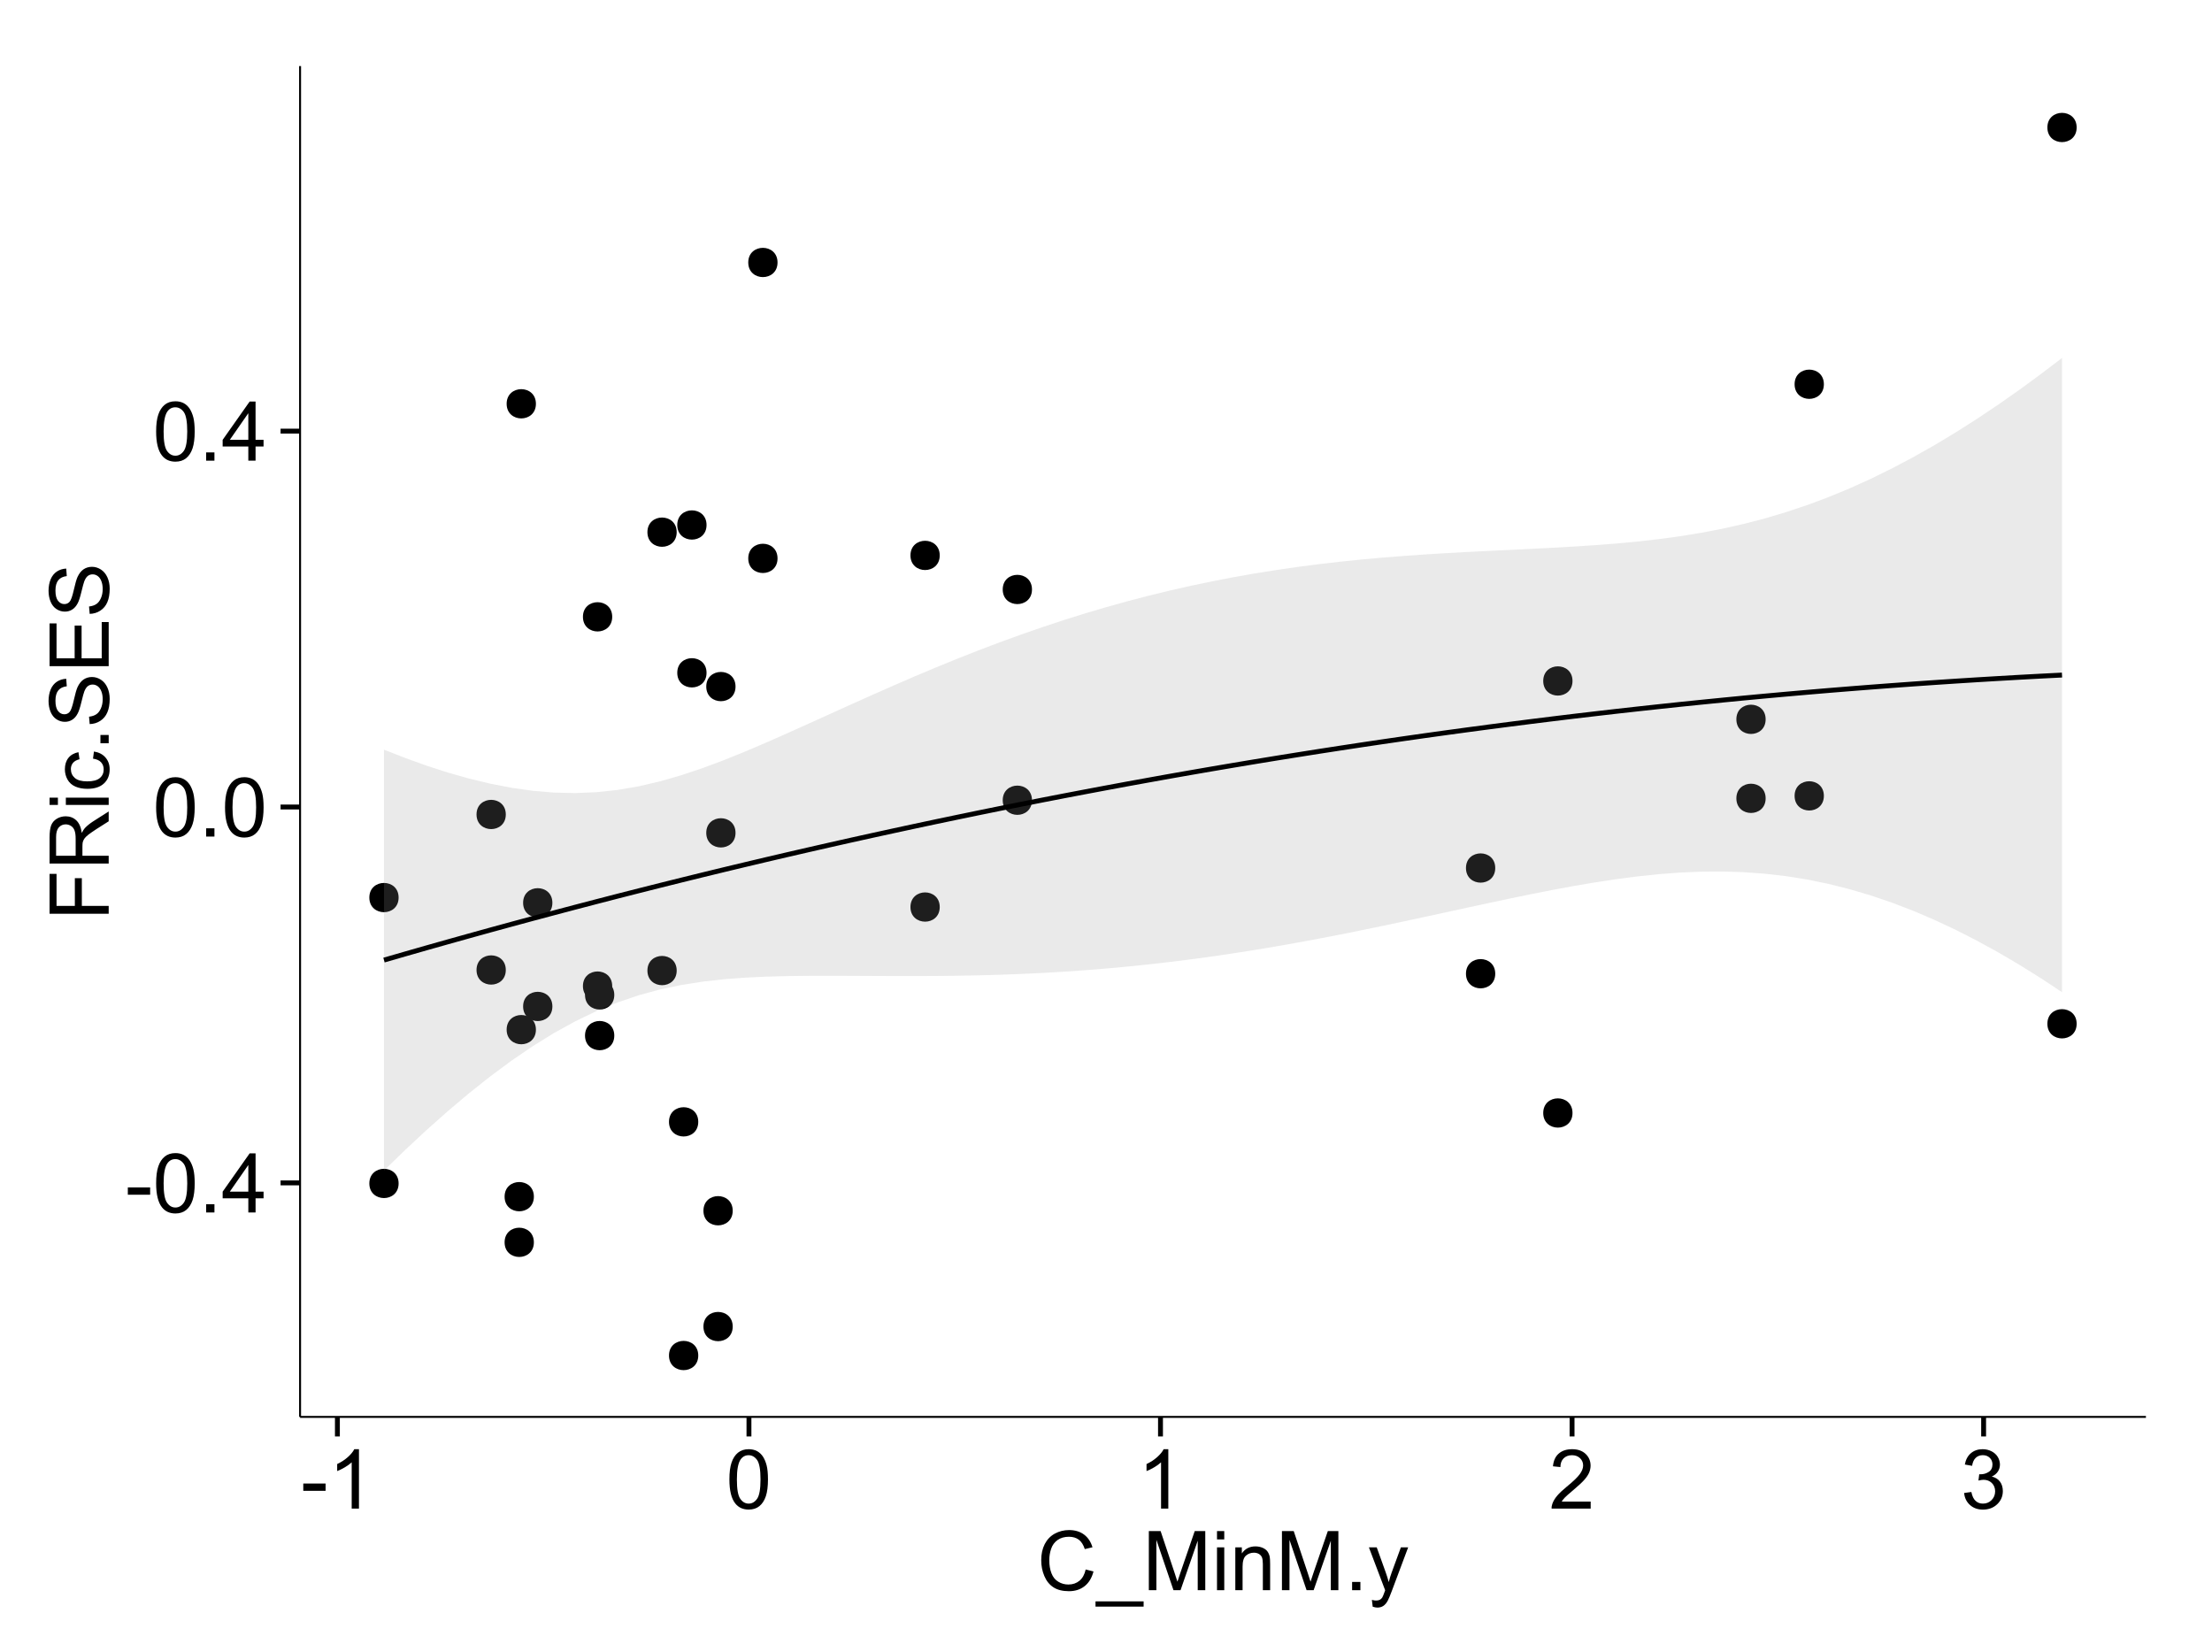 <?xml version="1.0" encoding="UTF-8"?>
<svg xmlns="http://www.w3.org/2000/svg" xmlns:xlink="http://www.w3.org/1999/xlink" width="482pt" height="360pt" viewBox="0 0 482 360" version="1.1">
<defs>
<g>
<symbol overflow="visible" id="glyph0-0">
<path style="stroke:none;" d="M 0.57 -3.867 L 0.57 -5.457 L 5.43 -5.457 L 5.43 -3.867 Z M 0.57 -3.867 "/>
</symbol>
<symbol overflow="visible" id="glyph0-1">
<path style="stroke:none;" d="M 0.746 -6.355 C 0.742 -7.875 0.898 -9.102 1.215 -10.031 C 1.527 -10.961 1.996 -11.676 2.613 -12.18 C 3.23 -12.684 4.008 -12.938 4.949 -12.938 C 5.637 -12.938 6.242 -12.797 6.766 -12.52 C 7.285 -12.238 7.715 -11.836 8.059 -11.316 C 8.395 -10.789 8.664 -10.152 8.859 -9.398 C 9.051 -8.645 9.145 -7.629 9.148 -6.355 C 9.145 -4.84 8.992 -3.617 8.684 -2.691 C 8.371 -1.762 7.906 -1.047 7.289 -0.539 C 6.672 -0.035 5.891 0.215 4.949 0.219 C 3.703 0.215 2.727 -0.227 2.023 -1.117 C 1.168 -2.188 0.742 -3.934 0.746 -6.355 Z M 2.375 -6.355 C 2.371 -4.234 2.621 -2.824 3.117 -2.129 C 3.609 -1.426 4.219 -1.078 4.949 -1.082 C 5.672 -1.078 6.281 -1.43 6.781 -2.137 C 7.273 -2.836 7.523 -4.242 7.523 -6.355 C 7.523 -8.473 7.273 -9.883 6.781 -10.582 C 6.281 -11.277 5.664 -11.625 4.93 -11.629 C 4.199 -11.625 3.621 -11.316 3.191 -10.703 C 2.645 -9.918 2.371 -8.469 2.375 -6.355 Z M 2.375 -6.355 "/>
</symbol>
<symbol overflow="visible" id="glyph0-2">
<path style="stroke:none;" d="M 1.633 0 L 1.633 -1.801 L 3.438 -1.801 L 3.438 0 Z M 1.633 0 "/>
</symbol>
<symbol overflow="visible" id="glyph0-3">
<path style="stroke:none;" d="M 5.82 0 L 5.82 -3.086 L 0.227 -3.086 L 0.227 -4.535 L 6.109 -12.883 L 7.398 -12.883 L 7.398 -4.535 L 9.141 -4.535 L 9.141 -3.086 L 7.398 -3.086 L 7.398 0 Z M 5.82 -4.535 L 5.82 -10.344 L 1.785 -4.535 Z M 5.82 -4.535 "/>
</symbol>
<symbol overflow="visible" id="glyph0-4">
<path style="stroke:none;" d="M 6.707 0 L 5.125 0 L 5.125 -10.082 C 4.742 -9.715 4.242 -9.352 3.625 -8.988 C 3.004 -8.625 2.449 -8.352 1.961 -8.172 L 1.961 -9.703 C 2.844 -10.117 3.617 -10.621 4.281 -11.215 C 4.941 -11.805 5.41 -12.379 5.688 -12.938 L 6.707 -12.938 Z M 6.707 0 "/>
</symbol>
<symbol overflow="visible" id="glyph0-5">
<path style="stroke:none;" d="M 9.062 -1.52 L 9.062 0 L 0.547 0 C 0.531 -0.379 0.594 -0.742 0.73 -1.098 C 0.945 -1.676 1.293 -2.25 1.77 -2.812 C 2.246 -3.375 2.934 -4.023 3.84 -4.766 C 5.238 -5.906 6.188 -6.816 6.68 -7.492 C 7.172 -8.16 7.418 -8.793 7.418 -9.395 C 7.418 -10.02 7.191 -10.551 6.746 -10.98 C 6.293 -11.41 5.711 -11.625 4.992 -11.629 C 4.23 -11.625 3.621 -11.395 3.164 -10.941 C 2.703 -10.48 2.469 -9.848 2.469 -9.043 L 0.844 -9.211 C 0.953 -10.422 1.371 -11.344 2.102 -11.984 C 2.824 -12.617 3.801 -12.938 5.027 -12.938 C 6.262 -12.938 7.238 -12.594 7.961 -11.91 C 8.68 -11.223 9.039 -10.371 9.043 -9.359 C 9.039 -8.84 8.934 -8.336 8.727 -7.84 C 8.512 -7.34 8.164 -6.812 7.676 -6.266 C 7.188 -5.711 6.375 -4.957 5.238 -4 C 4.285 -3.199 3.676 -2.66 3.41 -2.379 C 3.141 -2.094 2.918 -1.805 2.742 -1.52 Z M 9.062 -1.52 "/>
</symbol>
<symbol overflow="visible" id="glyph0-6">
<path style="stroke:none;" d="M 0.758 -3.402 L 2.336 -3.613 C 2.516 -2.711 2.824 -2.062 3.266 -1.672 C 3.699 -1.273 4.23 -1.078 4.859 -1.082 C 5.602 -1.078 6.23 -1.336 6.746 -1.855 C 7.254 -2.367 7.512 -3.004 7.516 -3.77 C 7.512 -4.492 7.273 -5.094 6.801 -5.566 C 6.324 -6.035 5.723 -6.27 4.992 -6.273 C 4.691 -6.27 4.316 -6.211 3.875 -6.102 L 4.051 -7.488 C 4.152 -7.473 4.238 -7.465 4.305 -7.469 C 4.977 -7.465 5.582 -7.641 6.125 -7.996 C 6.66 -8.344 6.93 -8.887 6.934 -9.625 C 6.93 -10.199 6.734 -10.68 6.344 -11.062 C 5.949 -11.445 5.441 -11.637 4.824 -11.637 C 4.207 -11.637 3.695 -11.441 3.285 -11.055 C 2.875 -10.668 2.613 -10.09 2.496 -9.316 L 0.914 -9.598 C 1.105 -10.656 1.543 -11.477 2.23 -12.062 C 2.914 -12.645 3.766 -12.938 4.789 -12.938 C 5.488 -12.938 6.137 -12.785 6.73 -12.484 C 7.32 -12.18 7.773 -11.77 8.09 -11.25 C 8.402 -10.727 8.559 -10.172 8.562 -9.59 C 8.559 -9.031 8.41 -8.523 8.113 -8.066 C 7.812 -7.609 7.371 -7.246 6.785 -6.977 C 7.547 -6.801 8.137 -6.438 8.562 -5.883 C 8.98 -5.328 9.191 -4.633 9.195 -3.805 C 9.191 -2.676 8.781 -1.723 7.965 -0.945 C 7.141 -0.164 6.105 0.223 4.852 0.227 C 3.719 0.223 2.777 -0.109 2.035 -0.781 C 1.285 -1.453 0.859 -2.328 0.758 -3.402 Z M 0.758 -3.402 "/>
</symbol>
<symbol overflow="visible" id="glyph0-7">
<path style="stroke:none;" d="M 10.582 -4.516 L 12.289 -4.086 C 11.926 -2.68 11.281 -1.613 10.355 -0.883 C 9.426 -0.148 8.293 0.215 6.953 0.219 C 5.559 0.215 4.43 -0.062 3.562 -0.629 C 2.691 -1.191 2.027 -2.012 1.578 -3.086 C 1.121 -4.156 0.895 -5.309 0.898 -6.539 C 0.895 -7.879 1.152 -9.047 1.664 -10.047 C 2.176 -11.043 2.902 -11.801 3.852 -12.324 C 4.797 -12.84 5.84 -13.102 6.977 -13.105 C 8.266 -13.102 9.352 -12.773 10.23 -12.121 C 11.105 -11.461 11.715 -10.539 12.066 -9.352 L 10.391 -8.957 C 10.086 -9.891 9.652 -10.574 9.086 -11.004 C 8.516 -11.43 7.801 -11.641 6.945 -11.645 C 5.949 -11.641 5.121 -11.406 4.457 -10.934 C 3.789 -10.457 3.324 -9.816 3.059 -9.02 C 2.789 -8.215 2.652 -7.391 2.656 -6.547 C 2.652 -5.449 2.812 -4.496 3.133 -3.68 C 3.449 -2.859 3.945 -2.246 4.621 -1.844 C 5.293 -1.438 6.023 -1.234 6.812 -1.238 C 7.762 -1.234 8.57 -1.512 9.234 -2.062 C 9.898 -2.613 10.348 -3.43 10.582 -4.516 Z M 10.582 -4.516 "/>
</symbol>
<symbol overflow="visible" id="glyph0-8">
<path style="stroke:none;" d="M -0.273 3.578 L -0.273 2.434 L 10.211 2.434 L 10.211 3.578 Z M -0.273 3.578 "/>
</symbol>
<symbol overflow="visible" id="glyph0-9">
<path style="stroke:none;" d="M 1.336 0 L 1.336 -12.883 L 3.902 -12.883 L 6.953 -3.762 C 7.23 -2.91 7.434 -2.273 7.566 -1.855 C 7.711 -2.32 7.941 -3.008 8.254 -3.922 L 11.336 -12.883 L 13.633 -12.883 L 13.633 0 L 11.988 0 L 11.988 -10.785 L 8.242 0 L 6.707 0 L 2.98 -10.969 L 2.98 0 Z M 1.336 0 "/>
</symbol>
<symbol overflow="visible" id="glyph0-10">
<path style="stroke:none;" d="M 1.195 -11.066 L 1.195 -12.883 L 2.777 -12.883 L 2.777 -11.066 Z M 1.195 0 L 1.195 -9.336 L 2.777 -9.336 L 2.777 0 Z M 1.195 0 "/>
</symbol>
<symbol overflow="visible" id="glyph0-11">
<path style="stroke:none;" d="M 1.188 0 L 1.188 -9.336 L 2.609 -9.336 L 2.609 -8.008 C 3.293 -9.031 4.285 -9.543 5.582 -9.547 C 6.141 -9.543 6.656 -9.441 7.133 -9.242 C 7.602 -9.035 7.957 -8.77 8.191 -8.445 C 8.426 -8.113 8.59 -7.727 8.684 -7.277 C 8.742 -6.98 8.77 -6.465 8.773 -5.738 L 8.773 0 L 7.188 0 L 7.188 -5.68 C 7.184 -6.32 7.121 -6.801 7.004 -7.121 C 6.879 -7.438 6.66 -7.695 6.348 -7.887 C 6.031 -8.074 5.664 -8.168 5.246 -8.172 C 4.566 -8.168 3.984 -7.953 3.5 -7.531 C 3.008 -7.102 2.766 -6.293 2.77 -5.098 L 2.77 0 Z M 1.188 0 "/>
</symbol>
<symbol overflow="visible" id="glyph0-12">
<path style="stroke:none;" d="M 1.117 3.594 L 0.941 2.109 C 1.285 2.203 1.586 2.25 1.844 2.25 C 2.195 2.25 2.477 2.191 2.691 2.074 C 2.898 1.957 3.07 1.793 3.207 1.582 C 3.305 1.422 3.469 1.027 3.691 0.406 C 3.719 0.312 3.766 0.184 3.832 0.016 L 0.289 -9.336 L 1.996 -9.336 L 3.938 -3.93 C 4.188 -3.238 4.41 -2.516 4.613 -1.766 C 4.793 -2.488 5.012 -3.199 5.266 -3.895 L 7.258 -9.336 L 8.844 -9.336 L 5.289 0.156 C 4.906 1.18 4.609 1.887 4.402 2.277 C 4.117 2.797 3.797 3.18 3.434 3.422 C 3.07 3.664 2.637 3.785 2.137 3.789 C 1.828 3.785 1.488 3.719 1.117 3.594 Z M 1.117 3.594 "/>
</symbol>
<symbol overflow="visible" id="glyph1-0">
<path style="stroke:none;" d="M 0 -1.477 L -12.883 -1.477 L -12.883 -10.168 L -11.363 -10.168 L -11.363 -3.184 L -7.375 -3.184 L -7.375 -9.227 L -5.852 -9.227 L -5.852 -3.184 L 0 -3.18 Z M 0 -1.477 "/>
</symbol>
<symbol overflow="visible" id="glyph1-1">
<path style="stroke:none;" d="M 0 -1.414 L -12.883 -1.414 L -12.883 -7.129 C -12.879 -8.273 -12.762 -9.145 -12.535 -9.746 C -12.301 -10.34 -11.895 -10.82 -11.312 -11.18 C -10.723 -11.535 -10.074 -11.711 -9.367 -11.715 C -8.449 -11.711 -7.68 -11.418 -7.055 -10.828 C -6.43 -10.234 -6.031 -9.32 -5.863 -8.086 C -5.641 -8.535 -5.426 -8.875 -5.219 -9.113 C -4.762 -9.605 -4.191 -10.078 -3.508 -10.531 L 0 -12.77 L 0 -10.625 L -2.68 -8.922 C -3.449 -8.418 -4.043 -8.008 -4.453 -7.688 C -4.863 -7.367 -5.148 -7.078 -5.316 -6.824 C -5.477 -6.566 -5.594 -6.309 -5.66 -6.047 C -5.699 -5.852 -5.719 -5.535 -5.723 -5.098 L -5.723 -3.121 L 0 -3.121 Z M -7.199 -3.121 L -7.199 -6.785 C -7.195 -7.562 -7.273 -8.172 -7.438 -8.613 C -7.594 -9.051 -7.852 -9.383 -8.211 -9.613 C -8.562 -9.84 -8.949 -9.953 -9.367 -9.957 C -9.973 -9.953 -10.473 -9.734 -10.871 -9.293 C -11.262 -8.852 -11.461 -8.152 -11.461 -7.199 L -11.461 -3.121 Z M -7.199 -3.121 "/>
</symbol>
<symbol overflow="visible" id="glyph1-2">
<path style="stroke:none;" d="M -11.066 -1.195 L -12.883 -1.195 L -12.883 -2.777 L -11.066 -2.777 Z M 0 -1.195 L -9.336 -1.195 L -9.336 -2.777 L 0 -2.777 Z M 0 -1.195 "/>
</symbol>
<symbol overflow="visible" id="glyph1-3">
<path style="stroke:none;" d="M -3.418 -7.277 L -3.215 -8.832 C -2.141 -8.66 -1.301 -8.227 -0.699 -7.527 C -0.09 -6.824 0.211 -5.965 0.211 -4.949 C 0.211 -3.668 -0.203 -2.641 -1.039 -1.867 C -1.871 -1.09 -3.07 -0.703 -4.633 -0.703 C -5.637 -0.703 -6.52 -0.867 -7.277 -1.203 C -8.031 -1.535 -8.598 -2.047 -8.977 -2.73 C -9.355 -3.41 -9.543 -4.152 -9.547 -4.957 C -9.543 -5.969 -9.289 -6.797 -8.777 -7.441 C -8.262 -8.086 -7.531 -8.5 -6.59 -8.684 L -6.355 -7.145 C -6.98 -6.996 -7.453 -6.738 -7.77 -6.367 C -8.082 -5.992 -8.238 -5.543 -8.242 -5.02 C -8.238 -4.219 -7.953 -3.57 -7.387 -3.074 C -6.812 -2.574 -5.91 -2.324 -4.676 -2.328 C -3.422 -2.324 -2.508 -2.566 -1.941 -3.047 C -1.371 -3.527 -1.09 -4.152 -1.09 -4.93 C -1.09 -5.547 -1.277 -6.066 -1.66 -6.484 C -2.035 -6.898 -2.621 -7.164 -3.418 -7.277 Z M -3.418 -7.277 "/>
</symbol>
<symbol overflow="visible" id="glyph1-4">
<path style="stroke:none;" d="M 0 -1.633 L -1.801 -1.633 L -1.801 -3.438 L 0 -3.438 Z M 0 -1.633 "/>
</symbol>
<symbol overflow="visible" id="glyph1-5">
<path style="stroke:none;" d="M -4.141 -0.809 L -4.281 -2.418 C -3.633 -2.492 -3.102 -2.668 -2.691 -2.949 C -2.277 -3.223 -1.945 -3.656 -1.691 -4.246 C -1.434 -4.828 -1.305 -5.488 -1.309 -6.223 C -1.305 -6.871 -1.402 -7.445 -1.598 -7.945 C -1.789 -8.441 -2.055 -8.809 -2.395 -9.055 C -2.727 -9.297 -3.094 -9.422 -3.496 -9.422 C -3.898 -9.422 -4.25 -9.305 -4.555 -9.07 C -4.852 -8.836 -5.105 -8.449 -5.316 -7.91 C -5.449 -7.562 -5.66 -6.797 -5.945 -5.613 C -6.227 -4.43 -6.496 -3.602 -6.75 -3.129 C -7.07 -2.512 -7.469 -2.051 -7.949 -1.754 C -8.422 -1.449 -8.957 -1.301 -9.555 -1.301 C -10.203 -1.301 -10.812 -1.484 -11.379 -1.855 C -11.941 -2.223 -12.367 -2.762 -12.664 -3.473 C -12.953 -4.18 -13.102 -4.969 -13.105 -5.836 C -13.102 -6.789 -12.945 -7.629 -12.641 -8.363 C -12.328 -9.09 -11.879 -9.652 -11.285 -10.043 C -10.688 -10.434 -10.008 -10.645 -9.254 -10.68 L -9.133 -9.043 C -9.941 -8.953 -10.555 -8.656 -10.977 -8.152 C -11.391 -7.641 -11.602 -6.895 -11.602 -5.906 C -11.602 -4.875 -11.41 -4.121 -11.035 -3.652 C -10.652 -3.176 -10.199 -2.941 -9.668 -2.945 C -9.203 -2.941 -8.82 -3.109 -8.523 -3.445 C -8.223 -3.773 -7.918 -4.629 -7.605 -6.016 C -7.293 -7.398 -7.02 -8.348 -6.785 -8.867 C -6.438 -9.613 -5.996 -10.168 -5.469 -10.527 C -4.938 -10.883 -4.328 -11.062 -3.637 -11.066 C -2.949 -11.062 -2.305 -10.867 -1.699 -10.477 C -1.09 -10.082 -0.617 -9.516 -0.285 -8.781 C 0.051 -8.043 0.215 -7.215 0.219 -6.301 C 0.215 -5.133 0.051 -4.156 -0.289 -3.371 C -0.625 -2.578 -1.137 -1.961 -1.824 -1.516 C -2.504 -1.066 -3.277 -0.832 -4.141 -0.809 Z M -4.141 -0.809 "/>
</symbol>
<symbol overflow="visible" id="glyph1-6">
<path style="stroke:none;" d="M 0 -1.422 L -12.883 -1.426 L -12.883 -10.742 L -11.363 -10.742 L -11.363 -3.129 L -7.418 -3.129 L -7.418 -10.258 L -5.906 -10.258 L -5.906 -3.129 L -1.52 -3.129 L -1.52 -11.039 L 0 -11.039 Z M 0 -1.422 "/>
</symbol>
</g>
<clipPath id="clip1">
  <path d="M 65.387 14.398 L 468.598 14.398 L 468.598 309.734 L 65.387 309.734 Z M 65.387 14.398 "/>
</clipPath>
</defs>
<g id="surface2966">
<rect x="0" y="0" width="482" height="360" style="fill:rgb(100%,100%,100%);fill-opacity:1;stroke:none;"/>
<rect x="0" y="0" width="482" height="360" style="fill:rgb(100%,100%,100%);fill-opacity:1;stroke:none;"/>
<path style="fill:none;stroke-width:1.063;stroke-linecap:round;stroke-linejoin:round;stroke:rgb(100%,100%,100%);stroke-opacity:1;stroke-miterlimit:10;" d="M 0 360 L 482 360 L 482 0 L 0 0 Z M 0 360 "/>
<g clip-path="url(#clip1)" clip-rule="nonzero">
<path style=" stroke:none;fill-rule:nonzero;fill:rgb(100%,100%,100%);fill-opacity:1;" d="M 65.387 308.734 L 467.598 308.734 L 467.598 14.398 L 65.387 14.398 Z M 65.387 308.734 "/>
<path style=" stroke:none;fill-rule:nonzero;fill:rgb(0%,0%,0%);fill-opacity:1;" d="M 151.09 244.441 C 151.09 247.277 146.836 247.277 146.836 244.441 C 146.836 241.605 151.09 241.605 151.09 244.441 "/>
<path style=" stroke:none;fill-rule:nonzero;fill:rgb(0%,0%,0%);fill-opacity:1;" d="M 383.672 156.734 C 383.672 159.57 379.422 159.57 379.422 156.734 C 379.422 153.898 383.672 153.898 383.672 156.734 "/>
<path style=" stroke:none;fill-rule:nonzero;fill:rgb(0%,0%,0%);fill-opacity:1;" d="M 146.391 211.48 C 146.391 214.312 142.141 214.312 142.141 211.48 C 142.141 208.645 146.391 208.645 146.391 211.48 "/>
<path style=" stroke:none;fill-rule:nonzero;fill:rgb(0%,0%,0%);fill-opacity:1;" d="M 383.672 173.953 C 383.672 176.789 379.422 176.789 379.422 173.953 C 379.422 171.117 383.672 171.117 383.672 173.953 "/>
<path style=" stroke:none;fill-rule:nonzero;fill:rgb(0%,0%,0%);fill-opacity:1;" d="M 324.754 212.164 C 324.754 215 320.5 215 320.5 212.164 C 320.5 209.332 324.754 209.332 324.754 212.164 "/>
<path style=" stroke:none;fill-rule:nonzero;fill:rgb(0%,0%,0%);fill-opacity:1;" d="M 451.445 27.777 C 451.445 30.613 447.191 30.613 447.191 27.777 C 447.191 24.945 451.445 24.945 451.445 27.777 "/>
<path style=" stroke:none;fill-rule:nonzero;fill:rgb(0%,0%,0%);fill-opacity:1;" d="M 451.445 223.074 C 451.445 225.91 447.191 225.91 447.191 223.074 C 447.191 220.242 451.445 220.242 451.445 223.074 "/>
<path style=" stroke:none;fill-rule:nonzero;fill:rgb(0%,0%,0%);fill-opacity:1;" d="M 132.793 225.648 C 132.793 228.484 128.539 228.484 128.539 225.648 C 128.539 222.812 132.793 222.812 132.793 225.648 "/>
<path style=" stroke:none;fill-rule:nonzero;fill:rgb(0%,0%,0%);fill-opacity:1;" d="M 132.793 216.785 C 132.793 219.617 128.539 219.617 128.539 216.785 C 128.539 213.949 132.793 213.949 132.793 216.785 "/>
<path style=" stroke:none;fill-rule:nonzero;fill:rgb(0%,0%,0%);fill-opacity:1;" d="M 109.152 211.352 C 109.152 214.188 104.898 214.188 104.898 211.352 C 104.898 208.516 109.152 208.516 109.152 211.352 "/>
<path style=" stroke:none;fill-rule:nonzero;fill:rgb(0%,0%,0%);fill-opacity:1;" d="M 85.797 257.863 C 85.797 260.695 81.543 260.695 81.543 257.863 C 81.543 255.027 85.797 255.027 85.797 257.863 "/>
<path style=" stroke:none;fill-rule:nonzero;fill:rgb(0%,0%,0%);fill-opacity:1;" d="M 85.797 195.574 C 85.797 198.406 81.543 198.406 81.543 195.574 C 81.543 192.738 85.797 192.738 85.797 195.574 "/>
<path style=" stroke:none;fill-rule:nonzero;fill:rgb(0%,0%,0%);fill-opacity:1;" d="M 159.207 149.598 C 159.207 152.434 154.957 152.434 154.957 149.598 C 154.957 146.762 159.207 146.762 159.207 149.598 "/>
<path style=" stroke:none;fill-rule:nonzero;fill:rgb(0%,0%,0%);fill-opacity:1;" d="M 223.809 174.363 C 223.809 177.199 219.559 177.199 219.559 174.363 C 219.559 171.531 223.809 171.531 223.809 174.363 "/>
<path style=" stroke:none;fill-rule:nonzero;fill:rgb(0%,0%,0%);fill-opacity:1;" d="M 223.809 128.441 C 223.809 131.273 219.559 131.273 219.559 128.441 C 219.559 125.605 223.809 125.605 223.809 128.441 "/>
<path style=" stroke:none;fill-rule:nonzero;fill:rgb(0%,0%,0%);fill-opacity:1;" d="M 203.707 121.02 C 203.707 123.852 199.453 123.852 199.453 121.02 C 199.453 118.184 203.707 118.184 203.707 121.02 "/>
<path style=" stroke:none;fill-rule:nonzero;fill:rgb(0%,0%,0%);fill-opacity:1;" d="M 203.707 197.637 C 203.707 200.473 199.453 200.473 199.453 197.637 C 199.453 194.801 203.707 194.801 203.707 197.637 "/>
<path style=" stroke:none;fill-rule:nonzero;fill:rgb(0%,0%,0%);fill-opacity:1;" d="M 324.754 189.133 C 324.754 191.969 320.5 191.969 320.5 189.133 C 320.5 186.301 324.754 186.301 324.754 189.133 "/>
<path style=" stroke:none;fill-rule:nonzero;fill:rgb(0%,0%,0%);fill-opacity:1;" d="M 159.207 181.473 C 159.207 184.305 154.957 184.305 154.957 181.473 C 154.957 178.637 159.207 178.637 159.207 181.473 "/>
<path style=" stroke:none;fill-rule:nonzero;fill:rgb(0%,0%,0%);fill-opacity:1;" d="M 109.152 177.465 C 109.152 180.301 104.898 180.301 104.898 177.465 C 104.898 174.629 109.152 174.629 109.152 177.465 "/>
<path style=" stroke:none;fill-rule:nonzero;fill:rgb(0%,0%,0%);fill-opacity:1;" d="M 146.391 115.953 C 146.391 118.789 142.141 118.789 142.141 115.953 C 142.141 113.117 146.391 113.117 146.391 115.953 "/>
<path style=" stroke:none;fill-rule:nonzero;fill:rgb(0%,0%,0%);fill-opacity:1;" d="M 151.09 295.355 C 151.09 298.191 146.836 298.191 146.836 295.355 C 146.836 292.523 151.09 292.523 151.09 295.355 "/>
<path style=" stroke:none;fill-rule:nonzero;fill:rgb(0%,0%,0%);fill-opacity:1;" d="M 396.363 83.723 C 396.363 86.559 392.109 86.559 392.109 83.723 C 392.109 80.887 396.363 80.887 396.363 83.723 "/>
<path style=" stroke:none;fill-rule:nonzero;fill:rgb(0%,0%,0%);fill-opacity:1;" d="M 396.363 173.414 C 396.363 176.25 392.109 176.25 392.109 173.414 C 392.109 170.578 396.363 170.578 396.363 173.414 "/>
<path style=" stroke:none;fill-rule:nonzero;fill:rgb(0%,0%,0%);fill-opacity:1;" d="M 158.598 289.047 C 158.598 291.883 154.344 291.883 154.344 289.047 C 154.344 286.215 158.598 286.215 158.598 289.047 "/>
<path style=" stroke:none;fill-rule:nonzero;fill:rgb(0%,0%,0%);fill-opacity:1;" d="M 158.598 263.812 C 158.598 266.645 154.344 266.645 154.344 263.812 C 154.344 260.977 158.598 260.977 158.598 263.812 "/>
<path style=" stroke:none;fill-rule:nonzero;fill:rgb(0%,0%,0%);fill-opacity:1;" d="M 341.59 148.375 C 341.59 151.211 337.34 151.211 337.34 148.375 C 337.34 145.543 341.59 145.543 341.59 148.375 "/>
<path style=" stroke:none;fill-rule:nonzero;fill:rgb(0%,0%,0%);fill-opacity:1;" d="M 341.59 242.512 C 341.59 245.348 337.34 245.348 337.34 242.512 C 337.34 239.676 341.59 239.676 341.59 242.512 "/>
<path style=" stroke:none;fill-rule:nonzero;fill:rgb(0%,0%,0%);fill-opacity:1;" d="M 168.363 121.668 C 168.363 124.5 164.113 124.5 164.113 121.668 C 164.113 118.832 168.363 118.832 168.363 121.668 "/>
<path style=" stroke:none;fill-rule:nonzero;fill:rgb(0%,0%,0%);fill-opacity:1;" d="M 168.363 57.191 C 168.363 60.027 164.113 60.027 164.113 57.191 C 164.113 54.355 168.363 54.355 168.363 57.191 "/>
<path style=" stroke:none;fill-rule:nonzero;fill:rgb(0%,0%,0%);fill-opacity:1;" d="M 115.27 260.746 C 115.27 263.578 111.02 263.578 111.02 260.746 C 111.02 257.91 115.27 257.91 115.27 260.746 "/>
<path style=" stroke:none;fill-rule:nonzero;fill:rgb(0%,0%,0%);fill-opacity:1;" d="M 115.27 270.695 C 115.27 273.527 111.02 273.527 111.02 270.695 C 111.02 267.859 115.27 267.859 115.27 270.695 "/>
<path style=" stroke:none;fill-rule:nonzero;fill:rgb(0%,0%,0%);fill-opacity:1;" d="M 119.305 219.293 C 119.305 222.129 115.051 222.129 115.051 219.293 C 115.051 216.461 119.305 216.461 119.305 219.293 "/>
<path style=" stroke:none;fill-rule:nonzero;fill:rgb(0%,0%,0%);fill-opacity:1;" d="M 119.305 196.715 C 119.305 199.547 115.051 199.547 115.051 196.715 C 115.051 193.879 119.305 193.879 119.305 196.715 "/>
<path style=" stroke:none;fill-rule:nonzero;fill:rgb(0%,0%,0%);fill-opacity:1;" d="M 115.715 224.352 C 115.715 227.184 111.461 227.184 111.461 224.352 C 111.461 221.516 115.715 221.516 115.715 224.352 "/>
<path style=" stroke:none;fill-rule:nonzero;fill:rgb(0%,0%,0%);fill-opacity:1;" d="M 115.715 87.984 C 115.715 90.816 111.461 90.816 111.461 87.984 C 111.461 85.148 115.715 85.148 115.715 87.984 "/>
<path style=" stroke:none;fill-rule:nonzero;fill:rgb(0%,0%,0%);fill-opacity:1;" d="M 152.895 114.391 C 152.895 117.223 148.641 117.223 148.641 114.391 C 148.641 111.555 152.895 111.555 152.895 114.391 "/>
<path style=" stroke:none;fill-rule:nonzero;fill:rgb(0%,0%,0%);fill-opacity:1;" d="M 152.895 146.602 C 152.895 149.434 148.641 149.434 148.641 146.602 C 148.641 143.766 152.895 143.766 152.895 146.602 "/>
<path style=" stroke:none;fill-rule:nonzero;fill:rgb(0%,0%,0%);fill-opacity:1;" d="M 132.336 134.402 C 132.336 137.238 128.086 137.238 128.086 134.402 C 128.086 131.57 132.336 131.57 132.336 134.402 "/>
<path style=" stroke:none;fill-rule:nonzero;fill:rgb(0%,0%,0%);fill-opacity:1;" d="M 132.336 214.859 C 132.336 217.695 128.086 217.695 128.086 214.859 C 128.086 212.023 132.336 212.023 132.336 214.859 "/>
<path style=" stroke:none;fill-rule:nonzero;fill:rgb(0%,0%,0%);fill-opacity:1;" d="M 152.152 244.441 C 152.152 248.695 145.773 248.695 145.773 244.441 C 145.773 240.191 152.152 240.191 152.152 244.441 "/>
<path style=" stroke:none;fill-rule:nonzero;fill:rgb(0%,0%,0%);fill-opacity:1;" d="M 384.738 156.734 C 384.738 160.988 378.359 160.988 378.359 156.734 C 378.359 152.484 384.738 152.484 384.738 156.734 "/>
<path style=" stroke:none;fill-rule:nonzero;fill:rgb(0%,0%,0%);fill-opacity:1;" d="M 147.453 211.48 C 147.453 215.73 141.074 215.73 141.074 211.48 C 141.074 207.227 147.453 207.227 147.453 211.48 "/>
<path style=" stroke:none;fill-rule:nonzero;fill:rgb(0%,0%,0%);fill-opacity:1;" d="M 384.738 173.953 C 384.738 178.203 378.359 178.203 378.359 173.953 C 378.359 169.699 384.738 169.699 384.738 173.953 "/>
<path style=" stroke:none;fill-rule:nonzero;fill:rgb(0%,0%,0%);fill-opacity:1;" d="M 325.816 212.164 C 325.816 216.418 319.438 216.418 319.438 212.164 C 319.438 207.914 325.816 207.914 325.816 212.164 "/>
<path style=" stroke:none;fill-rule:nonzero;fill:rgb(0%,0%,0%);fill-opacity:1;" d="M 452.508 27.777 C 452.508 32.031 446.129 32.031 446.129 27.777 C 446.129 23.527 452.508 23.527 452.508 27.777 "/>
<path style=" stroke:none;fill-rule:nonzero;fill:rgb(0%,0%,0%);fill-opacity:1;" d="M 452.508 223.074 C 452.508 227.328 446.129 227.328 446.129 223.074 C 446.129 218.824 452.508 218.824 452.508 223.074 "/>
<path style=" stroke:none;fill-rule:nonzero;fill:rgb(0%,0%,0%);fill-opacity:1;" d="M 133.855 225.648 C 133.855 229.902 127.477 229.902 127.477 225.648 C 127.477 221.398 133.855 221.398 133.855 225.648 "/>
<path style=" stroke:none;fill-rule:nonzero;fill:rgb(0%,0%,0%);fill-opacity:1;" d="M 133.855 216.785 C 133.855 221.035 127.477 221.035 127.477 216.785 C 127.477 212.531 133.855 212.531 133.855 216.785 "/>
<path style=" stroke:none;fill-rule:nonzero;fill:rgb(0%,0%,0%);fill-opacity:1;" d="M 110.215 211.352 C 110.215 215.605 103.836 215.605 103.836 211.352 C 103.836 207.102 110.215 207.102 110.215 211.352 "/>
<path style=" stroke:none;fill-rule:nonzero;fill:rgb(0%,0%,0%);fill-opacity:1;" d="M 86.859 257.863 C 86.859 262.113 80.48 262.113 80.48 257.863 C 80.48 253.609 86.859 253.609 86.859 257.863 "/>
<path style=" stroke:none;fill-rule:nonzero;fill:rgb(0%,0%,0%);fill-opacity:1;" d="M 86.859 195.574 C 86.859 199.824 80.48 199.824 80.48 195.574 C 80.48 191.32 86.859 191.32 86.859 195.574 "/>
<path style=" stroke:none;fill-rule:nonzero;fill:rgb(0%,0%,0%);fill-opacity:1;" d="M 160.273 149.598 C 160.273 153.852 153.895 153.852 153.895 149.598 C 153.895 145.348 160.273 145.348 160.273 149.598 "/>
<path style=" stroke:none;fill-rule:nonzero;fill:rgb(0%,0%,0%);fill-opacity:1;" d="M 224.871 174.363 C 224.871 178.617 218.496 178.617 218.496 174.363 C 218.496 170.113 224.871 170.113 224.871 174.363 "/>
<path style=" stroke:none;fill-rule:nonzero;fill:rgb(0%,0%,0%);fill-opacity:1;" d="M 224.871 128.441 C 224.871 132.691 218.496 132.691 218.496 128.441 C 218.496 124.188 224.871 124.188 224.871 128.441 "/>
<path style=" stroke:none;fill-rule:nonzero;fill:rgb(0%,0%,0%);fill-opacity:1;" d="M 204.77 121.02 C 204.77 125.27 198.391 125.27 198.391 121.02 C 198.391 116.766 204.77 116.766 204.77 121.02 "/>
<path style=" stroke:none;fill-rule:nonzero;fill:rgb(0%,0%,0%);fill-opacity:1;" d="M 204.77 197.637 C 204.77 201.887 198.391 201.887 198.391 197.637 C 198.391 193.383 204.77 193.383 204.77 197.637 "/>
<path style=" stroke:none;fill-rule:nonzero;fill:rgb(0%,0%,0%);fill-opacity:1;" d="M 325.816 189.133 C 325.816 193.387 319.438 193.387 319.438 189.133 C 319.438 184.883 325.816 184.883 325.816 189.133 "/>
<path style=" stroke:none;fill-rule:nonzero;fill:rgb(0%,0%,0%);fill-opacity:1;" d="M 160.273 181.473 C 160.273 185.723 153.895 185.723 153.895 181.473 C 153.895 177.219 160.273 177.219 160.273 181.473 "/>
<path style=" stroke:none;fill-rule:nonzero;fill:rgb(0%,0%,0%);fill-opacity:1;" d="M 110.215 177.465 C 110.215 181.719 103.836 181.719 103.836 177.465 C 103.836 173.215 110.215 173.215 110.215 177.465 "/>
<path style=" stroke:none;fill-rule:nonzero;fill:rgb(0%,0%,0%);fill-opacity:1;" d="M 147.453 115.953 C 147.453 120.207 141.074 120.207 141.074 115.953 C 141.074 111.703 147.453 111.703 147.453 115.953 "/>
<path style=" stroke:none;fill-rule:nonzero;fill:rgb(0%,0%,0%);fill-opacity:1;" d="M 152.152 295.355 C 152.152 299.609 145.773 299.609 145.773 295.355 C 145.773 291.105 152.152 291.105 152.152 295.355 "/>
<path style=" stroke:none;fill-rule:nonzero;fill:rgb(0%,0%,0%);fill-opacity:1;" d="M 397.426 83.723 C 397.426 87.977 391.047 87.977 391.047 83.723 C 391.047 79.473 397.426 79.473 397.426 83.723 "/>
<path style=" stroke:none;fill-rule:nonzero;fill:rgb(0%,0%,0%);fill-opacity:1;" d="M 397.426 173.414 C 397.426 177.668 391.047 177.668 391.047 173.414 C 391.047 169.164 397.426 169.164 397.426 173.414 "/>
<path style=" stroke:none;fill-rule:nonzero;fill:rgb(0%,0%,0%);fill-opacity:1;" d="M 159.66 289.047 C 159.66 293.301 153.281 293.301 153.281 289.047 C 153.281 284.797 159.66 284.797 159.66 289.047 "/>
<path style=" stroke:none;fill-rule:nonzero;fill:rgb(0%,0%,0%);fill-opacity:1;" d="M 159.66 263.812 C 159.66 268.062 153.281 268.062 153.281 263.812 C 153.281 259.559 159.66 259.559 159.66 263.812 "/>
<path style=" stroke:none;fill-rule:nonzero;fill:rgb(0%,0%,0%);fill-opacity:1;" d="M 342.652 148.375 C 342.652 152.629 336.273 152.629 336.273 148.375 C 336.273 144.125 342.652 144.125 342.652 148.375 "/>
<path style=" stroke:none;fill-rule:nonzero;fill:rgb(0%,0%,0%);fill-opacity:1;" d="M 342.652 242.512 C 342.652 246.762 336.273 246.762 336.273 242.512 C 336.273 238.258 342.652 238.258 342.652 242.512 "/>
<path style=" stroke:none;fill-rule:nonzero;fill:rgb(0%,0%,0%);fill-opacity:1;" d="M 169.426 121.668 C 169.426 125.918 163.047 125.918 163.047 121.668 C 163.047 117.414 169.426 117.414 169.426 121.668 "/>
<path style=" stroke:none;fill-rule:nonzero;fill:rgb(0%,0%,0%);fill-opacity:1;" d="M 169.426 57.191 C 169.426 61.441 163.047 61.441 163.047 57.191 C 163.047 52.938 169.426 52.938 169.426 57.191 "/>
<path style=" stroke:none;fill-rule:nonzero;fill:rgb(0%,0%,0%);fill-opacity:1;" d="M 116.332 260.746 C 116.332 264.996 109.953 264.996 109.953 260.746 C 109.953 256.492 116.332 256.492 116.332 260.746 "/>
<path style=" stroke:none;fill-rule:nonzero;fill:rgb(0%,0%,0%);fill-opacity:1;" d="M 116.332 270.695 C 116.332 274.945 109.953 274.945 109.953 270.695 C 109.953 266.441 116.332 266.441 116.332 270.695 "/>
<path style=" stroke:none;fill-rule:nonzero;fill:rgb(0%,0%,0%);fill-opacity:1;" d="M 120.367 219.293 C 120.367 223.547 113.988 223.547 113.988 219.293 C 113.988 215.043 120.367 215.043 120.367 219.293 "/>
<path style=" stroke:none;fill-rule:nonzero;fill:rgb(0%,0%,0%);fill-opacity:1;" d="M 120.367 196.715 C 120.367 200.965 113.988 200.965 113.988 196.715 C 113.988 192.461 120.367 192.461 120.367 196.715 "/>
<path style=" stroke:none;fill-rule:nonzero;fill:rgb(0%,0%,0%);fill-opacity:1;" d="M 116.777 224.352 C 116.777 228.602 110.398 228.602 110.398 224.352 C 110.398 220.098 116.777 220.098 116.777 224.352 "/>
<path style=" stroke:none;fill-rule:nonzero;fill:rgb(0%,0%,0%);fill-opacity:1;" d="M 116.777 87.984 C 116.777 92.234 110.398 92.234 110.398 87.984 C 110.398 83.73 116.777 83.73 116.777 87.984 "/>
<path style=" stroke:none;fill-rule:nonzero;fill:rgb(0%,0%,0%);fill-opacity:1;" d="M 153.957 114.391 C 153.957 118.641 147.578 118.641 147.578 114.391 C 147.578 110.137 153.957 110.137 153.957 114.391 "/>
<path style=" stroke:none;fill-rule:nonzero;fill:rgb(0%,0%,0%);fill-opacity:1;" d="M 153.957 146.602 C 153.957 150.852 147.578 150.852 147.578 146.602 C 147.578 142.348 153.957 142.348 153.957 146.602 "/>
<path style=" stroke:none;fill-rule:nonzero;fill:rgb(0%,0%,0%);fill-opacity:1;" d="M 133.402 134.402 C 133.402 138.656 127.023 138.656 127.023 134.402 C 127.023 130.152 133.402 130.152 133.402 134.402 "/>
<path style=" stroke:none;fill-rule:nonzero;fill:rgb(0%,0%,0%);fill-opacity:1;" d="M 133.402 214.859 C 133.402 219.113 127.023 219.113 127.023 214.859 C 127.023 210.609 133.402 210.609 133.402 214.859 "/>
<path style=" stroke:none;fill-rule:nonzero;fill:rgb(60%,60%,60%);fill-opacity:0.2;" d="M 83.672 163.344 L 88.297 165.16 L 92.926 166.824 L 97.555 168.324 L 102.184 169.637 L 106.812 170.754 L 111.441 171.648 L 116.07 172.305 L 120.699 172.695 L 125.328 172.805 L 129.953 172.613 L 134.582 172.121 L 139.211 171.324 L 143.84 170.246 L 148.469 168.914 L 153.098 167.363 L 157.727 165.629 L 162.355 163.758 L 166.98 161.785 L 171.609 159.742 L 176.238 157.66 L 185.496 153.465 L 190.125 151.391 L 194.754 149.348 L 199.383 147.348 L 204.012 145.402 L 208.637 143.512 L 213.266 141.691 L 217.895 139.938 L 222.523 138.254 L 227.152 136.648 L 231.781 135.117 L 236.41 133.668 L 241.039 132.297 L 245.664 131.008 L 250.293 129.801 L 254.922 128.672 L 259.551 127.625 L 264.18 126.656 L 268.809 125.762 L 273.438 124.949 L 278.066 124.207 L 282.695 123.535 L 287.32 122.934 L 291.949 122.398 L 296.578 121.922 L 301.207 121.504 L 305.836 121.137 L 310.465 120.812 L 315.094 120.527 L 319.723 120.273 L 324.348 120.039 L 333.605 119.594 L 338.234 119.355 L 342.863 119.094 L 347.492 118.793 L 352.121 118.434 L 356.75 118 L 361.379 117.48 L 366.004 116.852 L 370.633 116.102 L 375.262 115.215 L 379.891 114.176 L 384.52 112.977 L 389.148 111.605 L 393.777 110.059 L 398.406 108.328 L 403.031 106.418 L 407.66 104.324 L 412.289 102.051 L 416.918 99.602 L 421.547 96.984 L 426.176 94.199 L 430.805 91.254 L 435.434 88.156 L 440.062 84.91 L 444.688 81.523 L 449.316 77.996 L 449.316 216.188 L 444.688 213.129 L 440.062 210.238 L 435.434 207.52 L 430.805 204.98 L 426.176 202.617 L 421.547 200.449 L 416.918 198.469 L 412.289 196.691 L 407.66 195.113 L 403.031 193.746 L 398.406 192.586 L 393.777 191.641 L 389.148 190.902 L 384.52 190.371 L 379.891 190.035 L 375.262 189.891 L 370.633 189.93 L 366.004 190.129 L 361.379 190.48 L 356.75 190.969 L 352.121 191.57 L 347.492 192.277 L 342.863 193.066 L 338.234 193.922 L 333.605 194.836 L 328.977 195.789 L 324.348 196.773 L 319.723 197.773 L 310.465 199.781 L 305.836 200.777 L 301.207 201.758 L 296.578 202.711 L 291.949 203.641 L 287.32 204.535 L 282.695 205.391 L 278.066 206.211 L 273.438 206.984 L 268.809 207.711 L 264.18 208.395 L 259.551 209.023 L 254.922 209.605 L 250.293 210.133 L 245.664 210.609 L 241.039 211.035 L 236.41 211.406 L 231.781 211.727 L 227.152 211.996 L 222.523 212.215 L 217.895 212.387 L 213.266 212.516 L 208.637 212.605 L 204.012 212.656 L 199.383 212.676 L 194.754 212.672 L 190.125 212.652 L 185.496 212.629 L 180.867 212.617 L 176.238 212.625 L 171.609 212.68 L 166.98 212.801 L 162.355 213.023 L 157.727 213.371 L 153.098 213.891 L 148.469 214.617 L 143.84 215.59 L 139.211 216.848 L 134.582 218.414 L 129.953 220.312 L 125.328 222.543 L 120.699 225.098 L 116.07 227.965 L 111.441 231.121 L 106.812 234.551 L 102.184 238.227 L 97.555 242.133 L 92.926 246.246 L 88.297 250.555 L 83.672 255.047 Z M 83.672 163.344 "/>
<path style="fill:none;stroke-width:1.063;stroke-linecap:butt;stroke-linejoin:round;stroke:rgb(0%,0%,0%);stroke-opacity:1;stroke-miterlimit:1;" d="M 83.672 209.195 L 88.297 207.859 L 92.926 206.535 L 97.555 205.227 L 102.184 203.934 L 106.812 202.652 L 111.441 201.387 L 116.07 200.133 L 120.699 198.898 L 125.328 197.672 L 129.953 196.465 L 134.582 195.266 L 139.211 194.086 L 143.84 192.918 L 148.469 191.766 L 153.098 190.625 L 157.727 189.5 L 162.355 188.391 L 166.98 187.293 L 171.609 186.211 L 176.238 185.145 L 180.867 184.09 L 185.496 183.047 L 190.125 182.023 L 194.754 181.012 L 199.383 180.012 L 204.012 179.027 L 208.637 178.059 L 213.266 177.102 L 217.895 176.16 L 222.523 175.234 L 227.152 174.32 L 231.781 173.422 L 236.41 172.539 L 241.039 171.668 L 245.664 170.809 L 250.293 169.969 L 254.922 169.137 L 259.551 168.324 L 264.18 167.523 L 268.809 166.738 L 273.438 165.965 L 278.066 165.207 L 282.695 164.465 L 287.32 163.734 L 291.949 163.02 L 296.578 162.316 L 301.207 161.629 L 305.836 160.957 L 310.465 160.297 L 315.094 159.652 L 319.723 159.023 L 324.348 158.406 L 328.977 157.805 L 333.605 157.215 L 338.234 156.641 L 342.863 156.078 L 347.492 155.535 L 352.121 155 L 356.75 154.484 L 361.379 153.98 L 366.004 153.488 L 370.633 153.016 L 375.262 152.555 L 379.891 152.105 L 384.52 151.672 L 389.148 151.254 L 393.777 150.848 L 398.406 150.457 L 403.031 150.082 L 407.66 149.719 L 412.289 149.371 L 416.918 149.035 L 421.547 148.715 L 426.176 148.41 L 430.805 148.117 L 435.434 147.84 L 440.062 147.574 L 444.688 147.324 L 449.316 147.09 "/>
</g>
<path style="fill:none;stroke-width:0.425;stroke-linecap:butt;stroke-linejoin:round;stroke:rgb(0%,0%,0%);stroke-opacity:1;stroke-miterlimit:10;" d="M 65.387 308.734 L 65.387 14.398 "/>
<g style="fill:rgb(0%,0%,0%);fill-opacity:1;">
  <use xlink:href="#glyph0-0" x="27.285" y="264.188"/>
  <use xlink:href="#glyph0-1" x="33.279" y="264.188"/>
  <use xlink:href="#glyph0-2" x="43.29" y="264.188"/>
  <use xlink:href="#glyph0-3" x="48.291" y="264.188"/>
</g>
<g style="fill:rgb(0%,0%,0%);fill-opacity:1;">
  <use xlink:href="#glyph0-1" x="33.277" y="182.281"/>
  <use xlink:href="#glyph0-2" x="43.288" y="182.281"/>
  <use xlink:href="#glyph0-1" x="48.289" y="182.281"/>
</g>
<g style="fill:rgb(0%,0%,0%);fill-opacity:1;">
  <use xlink:href="#glyph0-1" x="33.277" y="100.375"/>
  <use xlink:href="#glyph0-2" x="43.288" y="100.375"/>
  <use xlink:href="#glyph0-3" x="48.289" y="100.375"/>
</g>
<path style="fill:none;stroke-width:1.063;stroke-linecap:butt;stroke-linejoin:round;stroke:rgb(0%,0%,0%);stroke-opacity:1;stroke-miterlimit:10;" d="M 61.137 257.746 L 65.387 257.746 "/>
<path style="fill:none;stroke-width:1.063;stroke-linecap:butt;stroke-linejoin:round;stroke:rgb(0%,0%,0%);stroke-opacity:1;stroke-miterlimit:10;" d="M 61.137 175.84 L 65.387 175.84 "/>
<path style="fill:none;stroke-width:1.063;stroke-linecap:butt;stroke-linejoin:round;stroke:rgb(0%,0%,0%);stroke-opacity:1;stroke-miterlimit:10;" d="M 61.137 93.934 L 65.387 93.934 "/>
<path style="fill:none;stroke-width:0.425;stroke-linecap:butt;stroke-linejoin:round;stroke:rgb(0%,0%,0%);stroke-opacity:1;stroke-miterlimit:10;" d="M 65.387 308.734 L 467.602 308.734 "/>
<path style="fill:none;stroke-width:1.063;stroke-linecap:butt;stroke-linejoin:round;stroke:rgb(0%,0%,0%);stroke-opacity:1;stroke-miterlimit:10;" d="M 73.52 312.988 L 73.52 308.734 "/>
<path style="fill:none;stroke-width:1.063;stroke-linecap:butt;stroke-linejoin:round;stroke:rgb(0%,0%,0%);stroke-opacity:1;stroke-miterlimit:10;" d="M 163.199 312.988 L 163.199 308.734 "/>
<path style="fill:none;stroke-width:1.063;stroke-linecap:butt;stroke-linejoin:round;stroke:rgb(0%,0%,0%);stroke-opacity:1;stroke-miterlimit:10;" d="M 252.875 312.988 L 252.875 308.734 "/>
<path style="fill:none;stroke-width:1.063;stroke-linecap:butt;stroke-linejoin:round;stroke:rgb(0%,0%,0%);stroke-opacity:1;stroke-miterlimit:10;" d="M 342.555 312.988 L 342.555 308.734 "/>
<path style="fill:none;stroke-width:1.063;stroke-linecap:butt;stroke-linejoin:round;stroke:rgb(0%,0%,0%);stroke-opacity:1;stroke-miterlimit:10;" d="M 432.234 312.988 L 432.234 308.734 "/>
<g style="fill:rgb(0%,0%,0%);fill-opacity:1;">
  <use xlink:href="#glyph0-0" x="65.516" y="328.707"/>
  <use xlink:href="#glyph0-4" x="71.51" y="328.707"/>
</g>
<g style="fill:rgb(0%,0%,0%);fill-opacity:1;">
  <use xlink:href="#glyph0-1" x="158.195" y="328.707"/>
</g>
<g style="fill:rgb(0%,0%,0%);fill-opacity:1;">
  <use xlink:href="#glyph0-4" x="247.871" y="328.707"/>
</g>
<g style="fill:rgb(0%,0%,0%);fill-opacity:1;">
  <use xlink:href="#glyph0-5" x="337.551" y="328.707"/>
</g>
<g style="fill:rgb(0%,0%,0%);fill-opacity:1;">
  <use xlink:href="#glyph0-6" x="427.23" y="328.707"/>
</g>
<g style="fill:rgb(0%,0%,0%);fill-opacity:1;">
  <use xlink:href="#glyph0-7" x="225.988" y="346.492"/>
  <use xlink:href="#glyph0-8" x="238.987" y="346.492"/>
  <use xlink:href="#glyph0-9" x="248.998" y="346.492"/>
  <use xlink:href="#glyph0-10" x="263.992" y="346.492"/>
  <use xlink:href="#glyph0-11" x="267.991" y="346.492"/>
  <use xlink:href="#glyph0-9" x="278.002" y="346.492"/>
  <use xlink:href="#glyph0-2" x="292.996" y="346.492"/>
  <use xlink:href="#glyph0-12" x="297.997" y="346.492"/>
</g>
<g style="fill:rgb(0%,0%,0%);fill-opacity:1;">
  <use xlink:href="#glyph1-0" x="23.684" y="200.574"/>
  <use xlink:href="#glyph1-1" x="23.684" y="189.579"/>
  <use xlink:href="#glyph1-2" x="23.684" y="176.58"/>
  <use xlink:href="#glyph1-3" x="23.684" y="172.581"/>
  <use xlink:href="#glyph1-4" x="23.684" y="163.581"/>
  <use xlink:href="#glyph1-5" x="23.684" y="158.58"/>
  <use xlink:href="#glyph1-6" x="23.684" y="146.574"/>
  <use xlink:href="#glyph1-5" x="23.684" y="134.568"/>
</g>
</g>
</svg>
